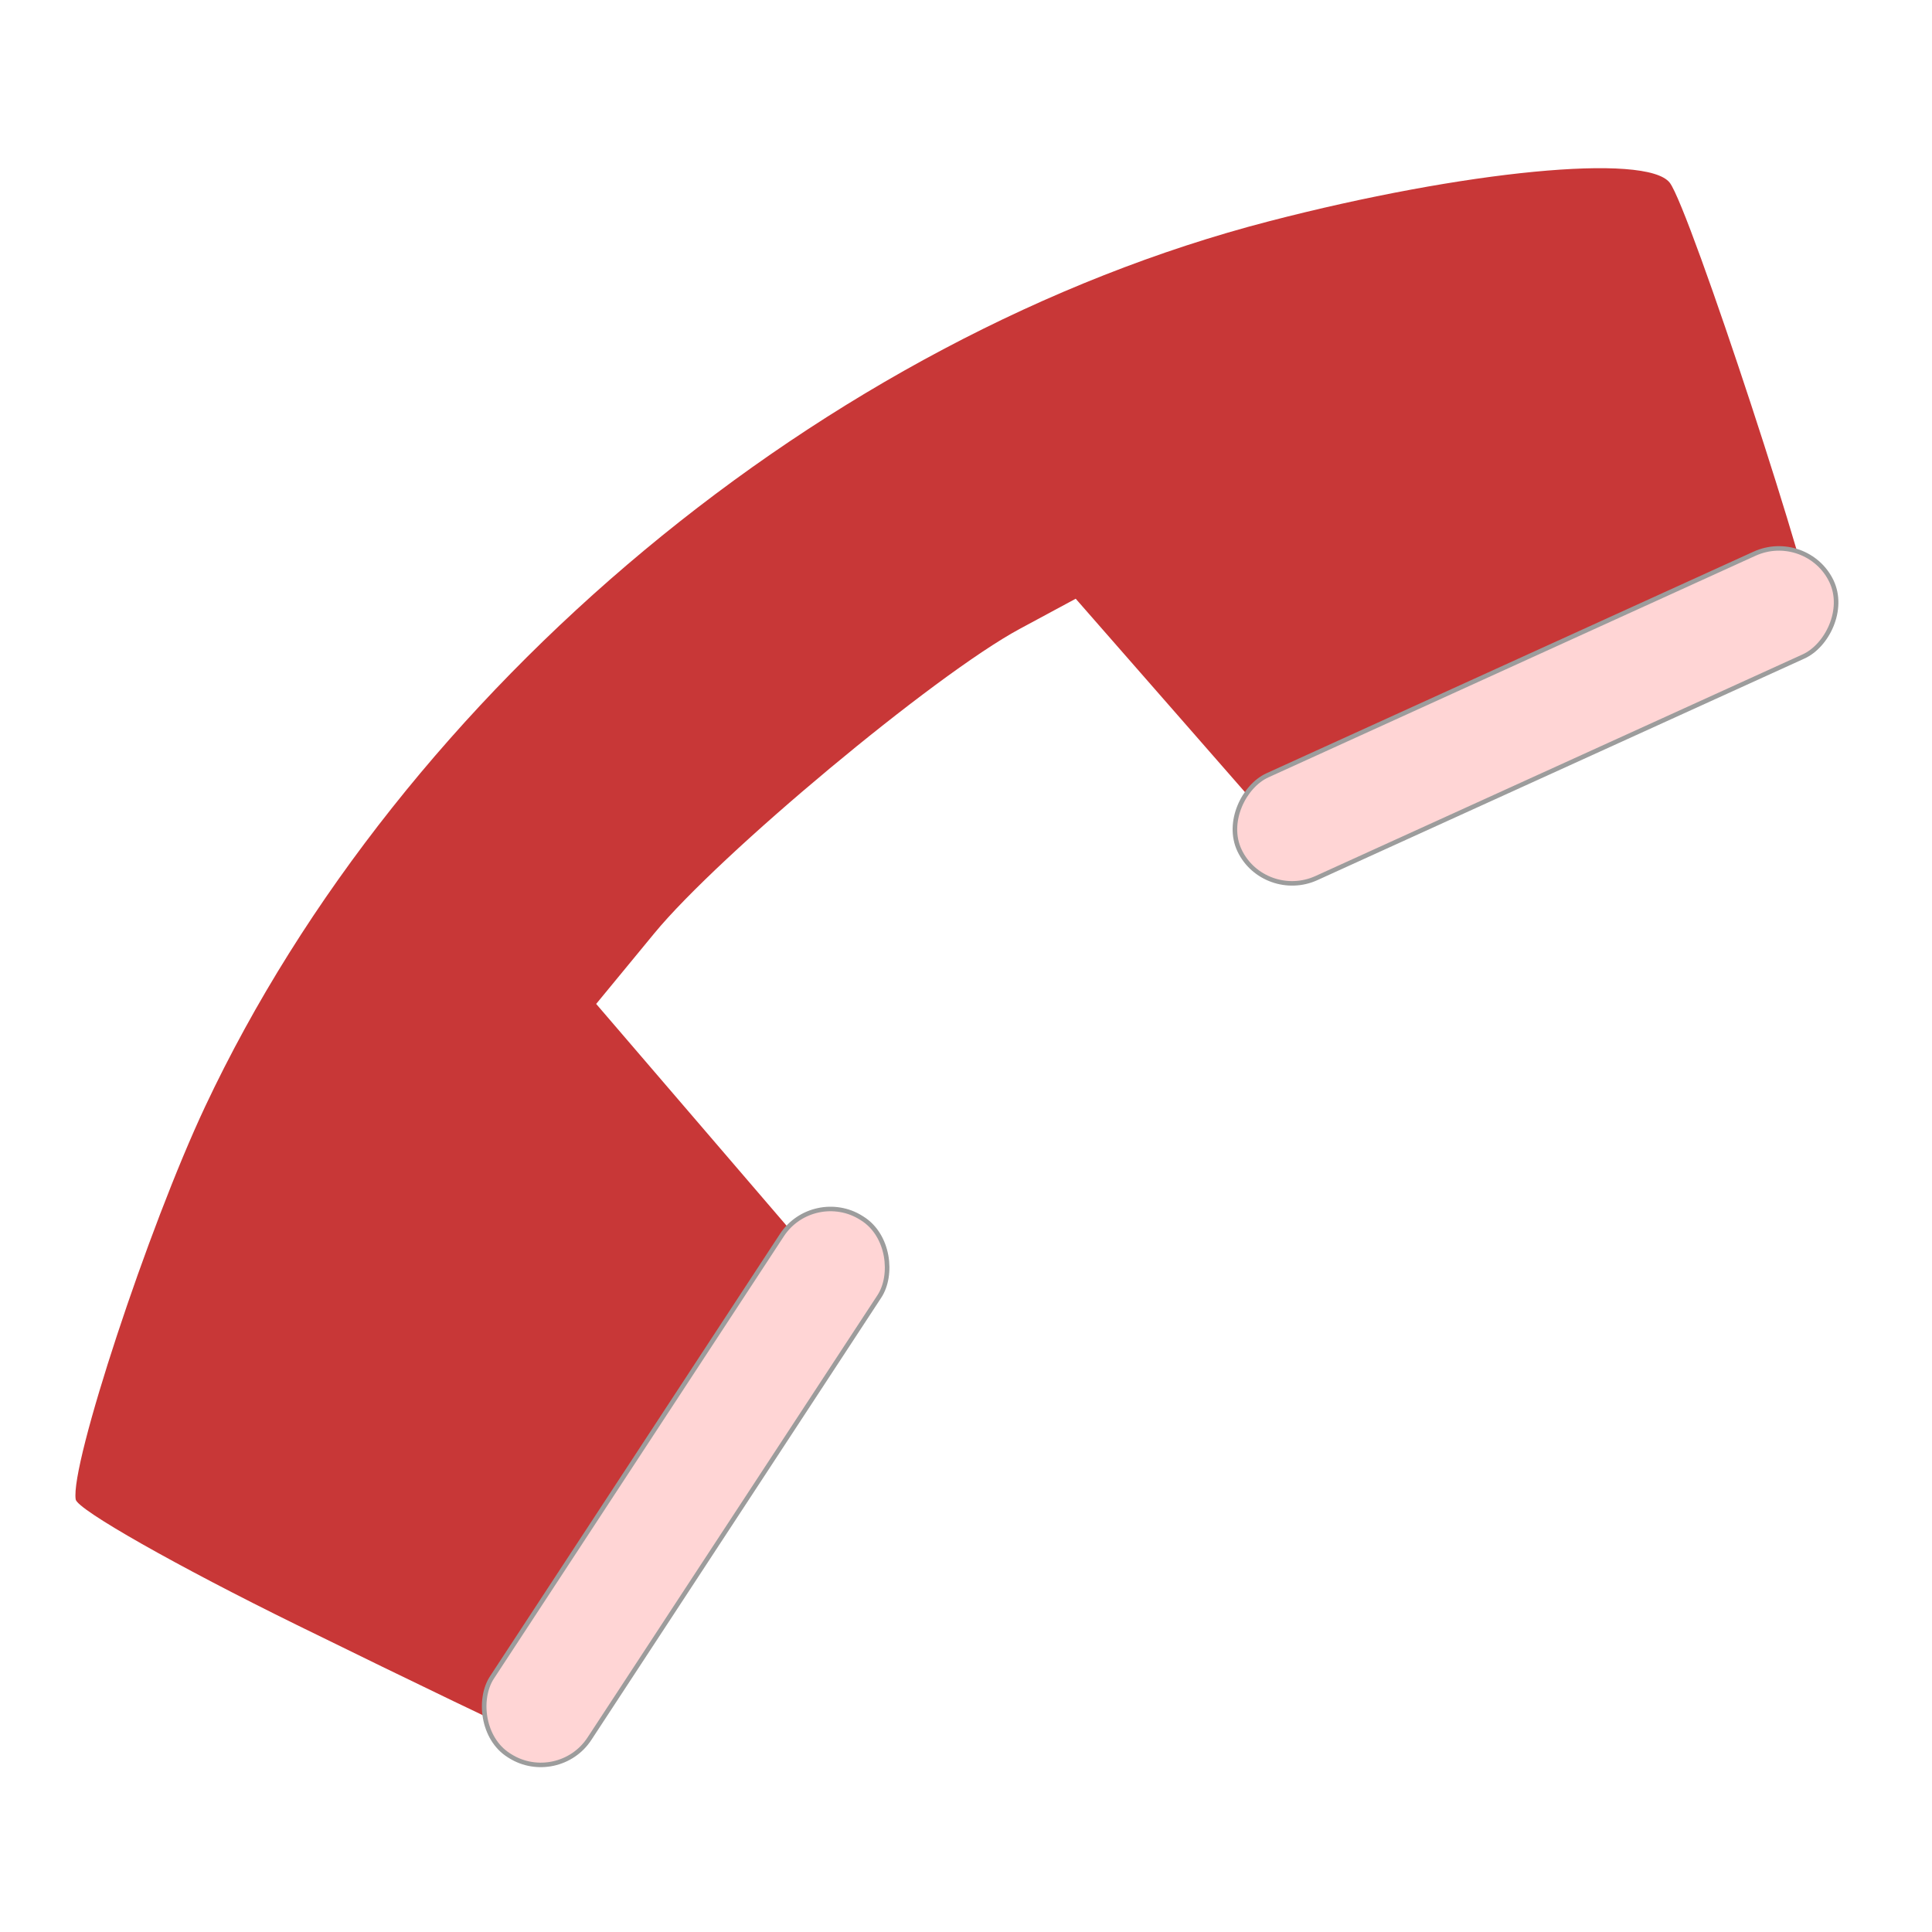 <?xml version="1.0" encoding="UTF-8" standalone="no"?>
<!-- Created with Inkscape (http://www.inkscape.org/) -->

<svg
   xmlns:dc="http://purl.org/dc/elements/1.1/"
   xmlns:cc="http://creativecommons.org/ns#"
   xmlns:rdf="http://www.w3.org/1999/02/22-rdf-syntax-ns#"
   xmlns:svg="http://www.w3.org/2000/svg"
   xmlns="http://www.w3.org/2000/svg"
   xmlns:sodipodi="http://sodipodi.sourceforge.net/DTD/sodipodi-0.dtd"
   xmlns:inkscape="http://www.inkscape.org/namespaces/inkscape"
   width="48"
   height="48"
   id="svg2"
   version="1.1"
   inkscape:version="0.48.4 r9939"
   sodipodi:docname="call-start.svg">
  <defs
     id="defs4" />
  <sodipodi:namedview
     id="base"
     pagecolor="#ffffff"
     bordercolor="#666666"
     borderopacity="1.0"
     inkscape:pageopacity="0.0"
     inkscape:pageshadow="2"
     inkscape:zoom="7.9195959"
     inkscape:cx="22.911613"
     inkscape:cy="29.372021"
     inkscape:document-units="px"
     inkscape:current-layer="layer1"
     showgrid="false"
     inkscape:window-width="1440"
     inkscape:window-height="850"
     inkscape:window-x="0"
     inkscape:window-y="0"
     inkscape:window-maximized="1" />
  <g
     inkscape:label="Layer 1"
     inkscape:groupmode="layer"
     id="layer1"
     transform="translate(0,-1004.362)">
    <path
       sodipodi:nodetypes="cccscccscccccccccccc"
       style="fill:#c83737;fill-opacity:1"
       d="m 45.119,1019.981 c 0.054,-0.696 -3.147,-10.462 -3.636,-11.081 -0.582,-0.737 -5.084,-0.304 -9.953,0.959 -11.032,2.859 -21.544,11.605 -26.432,21.992 -1.416,3.009 -3.359,8.909 -3.217,9.765 0.041,0.252 2.517,1.656 5.503,3.122 l -2.001e-4,0 c 2.985,1.466 5.491,2.67 5.569,2.676 0.077,0.01 1.752,-2.64 3.721,-5.88 l 3.58,-5.891 -2.722,-3.171 -2.72,-3.168 1.441,-1.75 c 1.622,-1.972 6.967,-6.427 9.081,-7.567 l 1.392,-0.75 2.746,3.137 2.743,3.136 6.437,-2.593 c 3.541,-1.426 6.451,-2.749 6.467,-2.939 z"
       id="path4128-0-9"
       inkscape:connector-curvature="0" />
    <rect
       style="fill:#ffd5d5;fill-opacity:1;stroke:#9c9c9c;stroke-width:0.113;stroke-opacity:1"
       id="rect3759"
       width="2.828"
       height="16.16"
       x="944.771"
       y="397.096"
       ry="1.43"
       transform="matrix(0.43,0.903,-0.91,0.414,0,0)" />
    <rect
       style="fill:#ffd5d5;fill-opacity:1;stroke:#9c9c9c;stroke-width:0.113;stroke-opacity:1"
       id="rect3759-7"
       width="2.861"
       height="15.974"
       x="583.832"
       y="864.453"
       ry="1.414"
       transform="matrix(0.846,0.533,-0.548,0.836,0,0)" />
  </g>
</svg>
